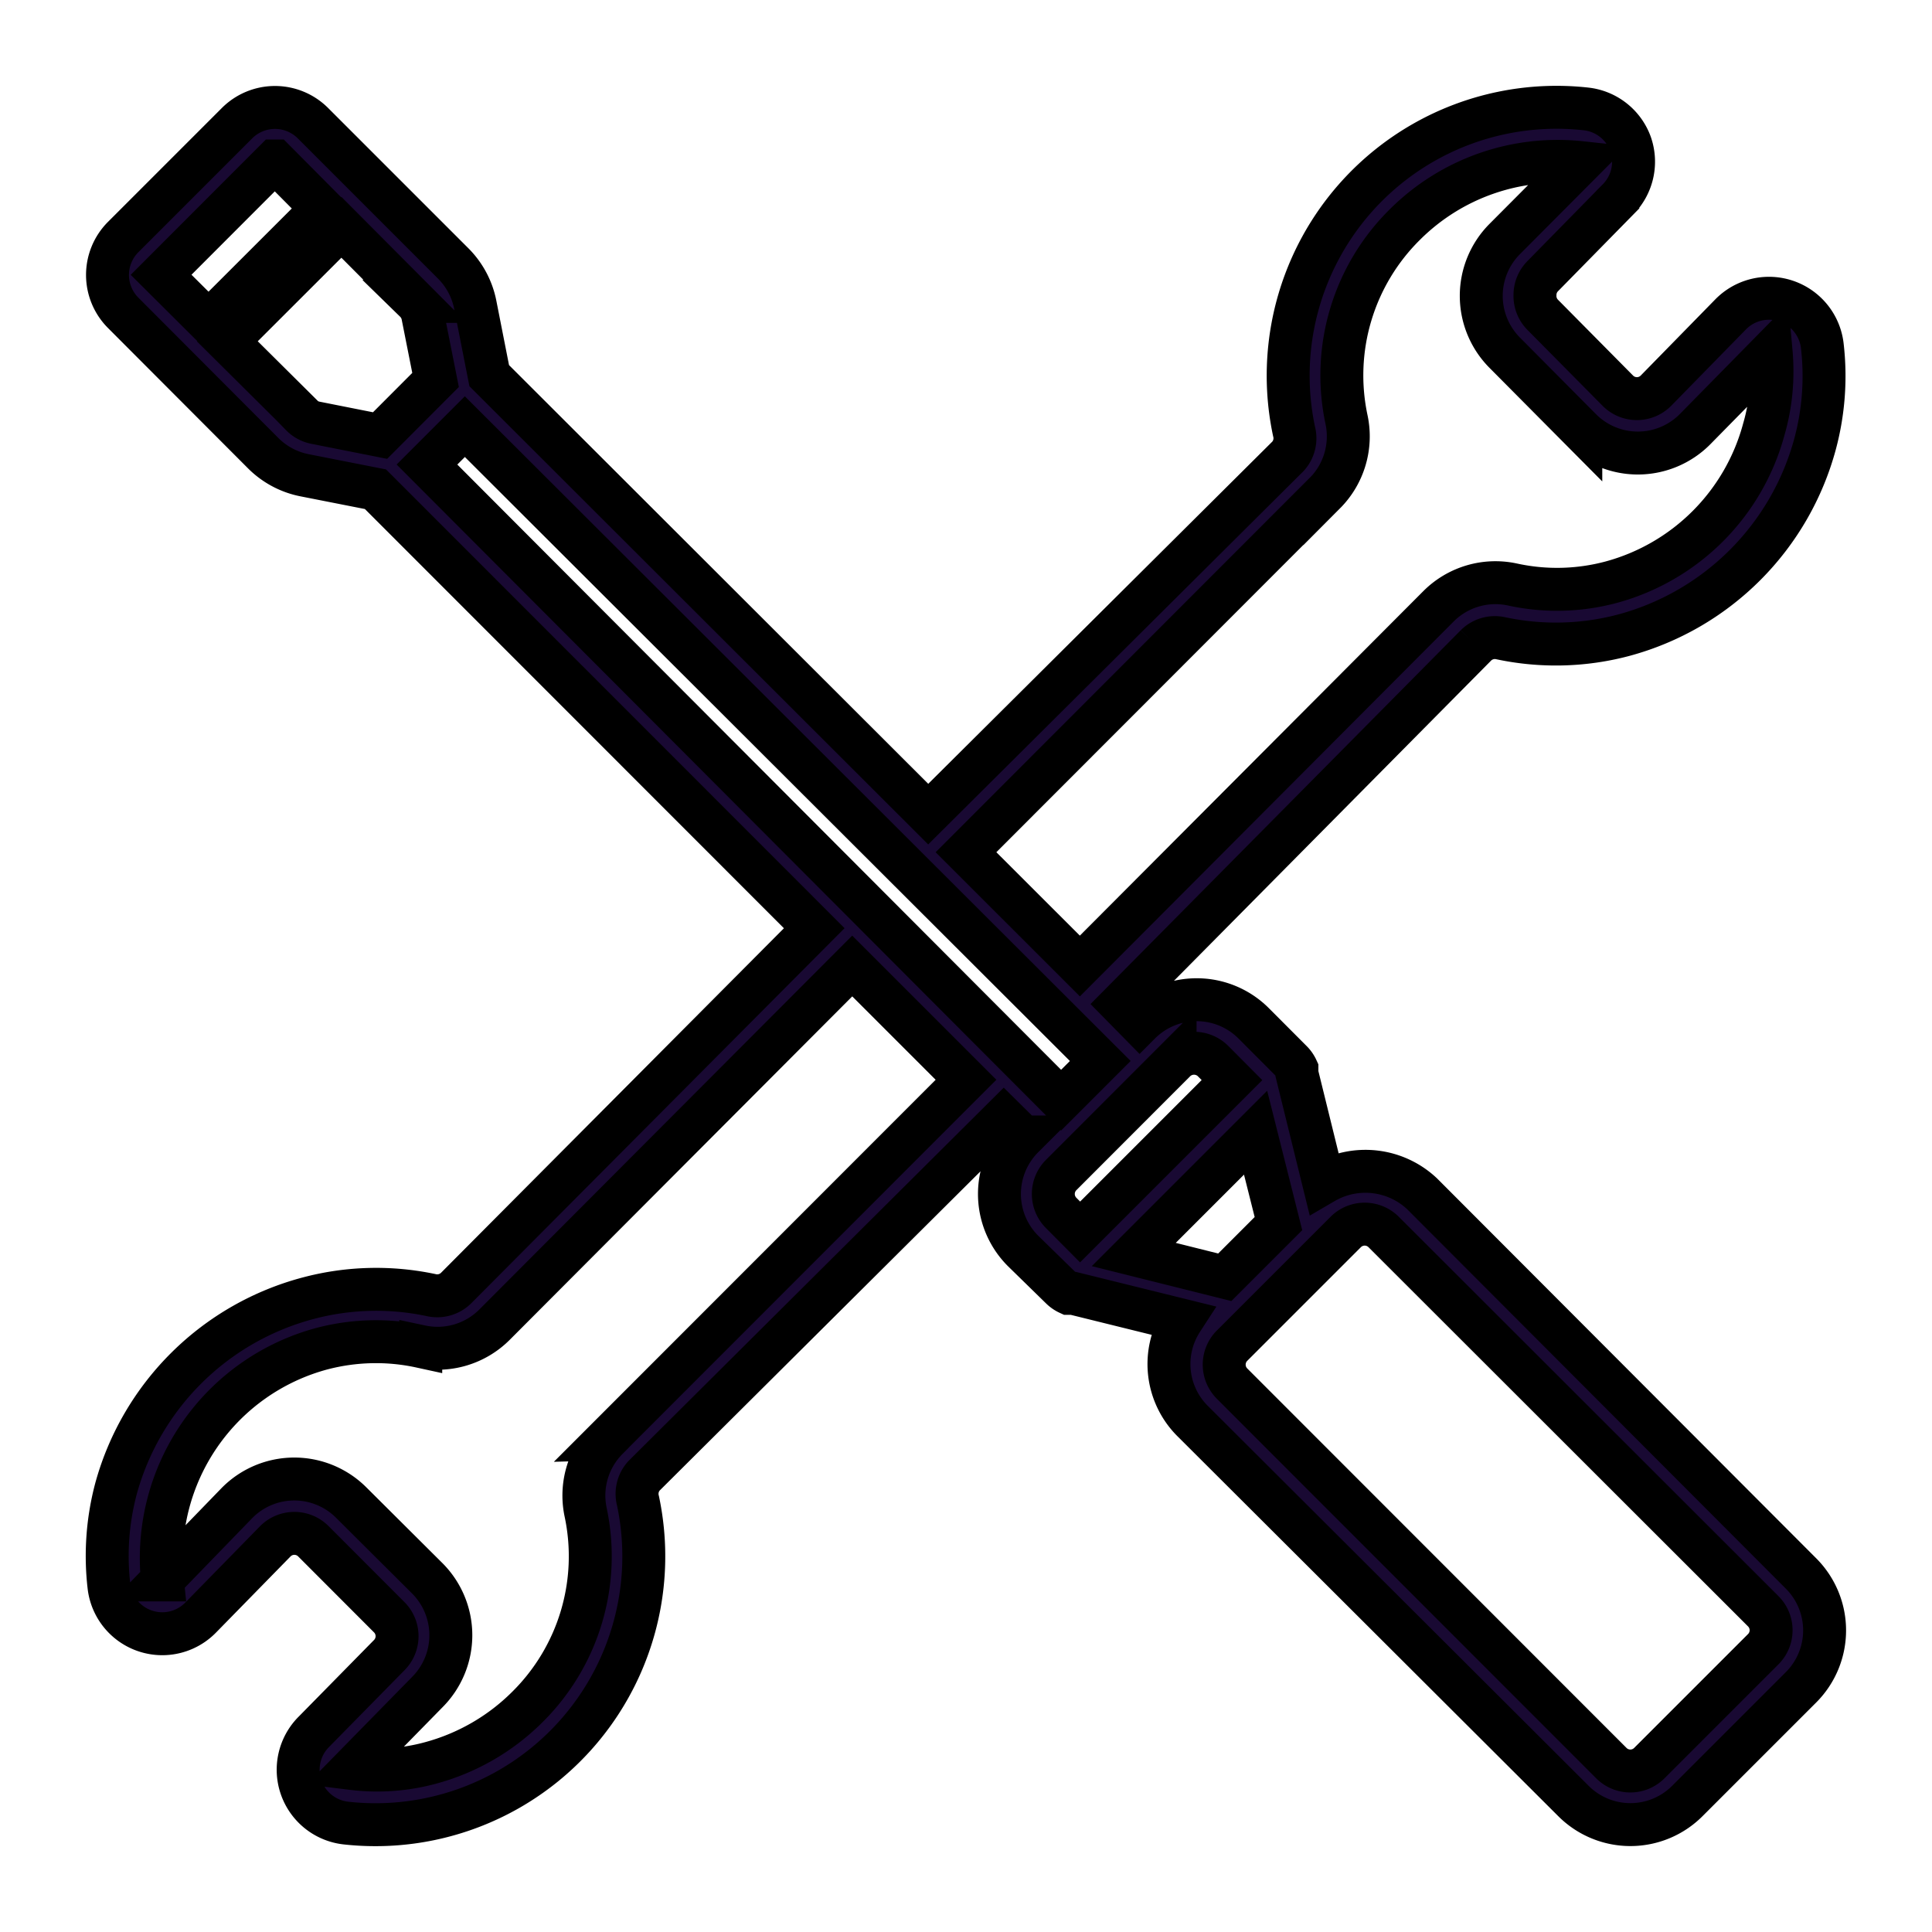 <svg width="18" height="18" fill="none" xmlns="http://www.w3.org/2000/svg"><mask id="a" maskUnits="userSpaceOnUse" x="0" y="0" width="18" height="18" fill="#000"><path fill="#fff" d="M0 0h18v18H0z"/><path d="M13.25 11.123a.77.77 0 00-.917-.105l-.25-1.015V9.96a.25.25 0 00-.05-.072l-.352-.353a.75.75 0 00-1.063 0l-.177-.18 3.31-3.342a.25.25 0 01.225-.068c.38.082.776.073 1.152-.027a2.527 2.527 0 001.783-1.783 2.44 2.44 0 00.067-.912.5.5 0 00-.855-.293l-.695.71a.25.25 0 01-.355 0l-.7-.707a.249.249 0 01-.072-.183.25.25 0 01.075-.18l.697-.71a.5.5 0 00.118-.52.5.5 0 00-.413-.325 2.5 2.5 0 00-2.722 3.003.25.25 0 01-.055.232L8.648 7.585 4.558 3.5l-.13-.66a.75.75 0 00-.205-.385L2.916 1.148a.5.5 0 00-.708 0l-1.06 1.06a.5.5 0 000 .707l1.305 1.308a.75.75 0 00.385.205l.66.13 4.088 4.09L4.25 12a.25.25 0 01-.225.068 2.465 2.465 0 00-1.153.027 2.527 2.527 0 00-1.79 1.77 2.44 2.44 0 00-.067.912.5.5 0 00.855.293l.695-.71a.25.25 0 01.355 0l.707.708a.25.25 0 01-.002.354l-.698.71a.5.5 0 00.295.853 2.5 2.5 0 002.722-3.002A.25.25 0 016 13.75l3.352-3.335.18.178a.75.75 0 000 1.062l.353.345a.25.25 0 00.072.05H10l1.012.25a.75.75 0 00.11.95l3.538 3.53a.75.75 0 001.06 0l1.06-1.06a.75.75 0 000-1.06l-3.53-3.537zm-.907-6.528a.75.75 0 00.203-.682 1.975 1.975 0 01.544-1.822 2.015 2.015 0 011.638-.576l-.707.71a.751.751 0 000 1.063l.707.712a.75.75 0 001.063 0l.71-.722c.022.243 0 .488-.068.722a2.02 2.02 0 01-1.425 1.425c-.3.08-.616.087-.92.02a.75.75 0 00-.685.203L10.061 9 9 7.94l3.342-3.345zm-6.685 8.81a.75.75 0 00-.202.683 1.975 1.975 0 01-.542 1.815c-.25.25-.562.43-.903.522a1.893 1.893 0 01-.728.052l.698-.712a.75.75 0 000-1.06L3.273 14a.75.75 0 00-1.062 0l-.698.72A2.02 2.02 0 013 12.565c.302-.079.617-.086.92-.02a.75.75 0 00.686-.202L7.94 9 9 10.06l-3.343 3.345zm5.465-3.592a.25.25 0 01.178.072l.177.178-1.415 1.415-.177-.178a.25.25 0 010-.352l1.062-1.063a.25.25 0 01.175-.072zM2.561 1.5l.44.443L1.943 3l-.442-.44L2.56 1.5zm.25 2.368l-.693-.688 1.063-1.062.687.69a.25.25 0 01.07.127l.12.605-.517.518-.605-.12a.25.25 0 01-.128-.07h.003zm1.167.46l.353-.353 5.92 5.91-.365.365-5.908-5.922zm7.72 6.225l.213.847-.5.5-.848-.212 1.135-1.135zm4.73 4.812l-1.062 1.062a.25.25 0 01-.353 0l-3.535-3.537a.25.25 0 010-.352l1.06-1.06a.25.25 0 01.353 0l3.537 3.534a.25.25 0 010 .353z"/></mask><path d="M13.25 11.123a.77.77 0 00-.917-.105l-.25-1.015V9.96a.25.25 0 00-.05-.072l-.352-.353a.75.75 0 00-1.063 0l-.177-.18 3.31-3.342a.25.25 0 01.225-.068c.38.082.776.073 1.152-.027a2.527 2.527 0 001.783-1.783 2.44 2.44 0 00.067-.912.5.5 0 00-.855-.293l-.695.71a.25.25 0 01-.355 0l-.7-.707a.249.249 0 01-.072-.183.25.25 0 01.075-.18l.697-.71a.5.5 0 00.118-.52.5.5 0 00-.413-.325 2.5 2.5 0 00-2.722 3.003.25.25 0 01-.055.232L8.648 7.585 4.558 3.5l-.13-.66a.75.75 0 00-.205-.385L2.916 1.148a.5.5 0 00-.708 0l-1.06 1.06a.5.5 0 000 .707l1.305 1.308a.75.75 0 00.385.205l.66.13 4.088 4.09L4.25 12a.25.25 0 01-.225.068 2.465 2.465 0 00-1.153.027 2.527 2.527 0 00-1.79 1.77 2.44 2.44 0 00-.067.912.5.5 0 00.855.293l.695-.71a.25.25 0 01.355 0l.707.708a.25.25 0 01-.002.354l-.698.71a.5.5 0 00.295.853 2.5 2.5 0 002.722-3.002A.25.25 0 016 13.75l3.352-3.335.18.178a.75.75 0 000 1.062l.353.345a.25.25 0 00.072.05H10l1.012.25a.75.75 0 00.11.95l3.538 3.53a.75.75 0 001.06 0l1.06-1.06a.75.75 0 000-1.06l-3.53-3.537zm-.907-6.528a.75.75 0 00.203-.682 1.975 1.975 0 01.544-1.822 2.015 2.015 0 011.638-.576l-.707.71a.751.751 0 000 1.063l.707.712a.75.75 0 001.063 0l.71-.722c.022.243 0 .488-.068.722a2.02 2.02 0 01-1.425 1.425c-.3.08-.616.087-.92.02a.75.75 0 00-.685.203L10.061 9 9 7.94l3.342-3.345zm-6.685 8.81a.75.75 0 00-.202.683 1.975 1.975 0 01-.542 1.815c-.25.25-.562.43-.903.522a1.893 1.893 0 01-.728.052l.698-.712a.75.75 0 000-1.06L3.273 14a.75.75 0 00-1.062 0l-.698.72A2.02 2.02 0 013 12.565c.302-.079.617-.086.92-.02a.75.75 0 00.686-.202L7.94 9 9 10.06l-3.343 3.345zm5.465-3.592a.25.25 0 01.178.072l.177.178-1.415 1.415-.177-.178a.25.25 0 010-.352l1.062-1.063a.25.25 0 01.175-.072zM2.561 1.5l.44.443L1.943 3l-.442-.44L2.56 1.5zm.25 2.368l-.693-.688 1.063-1.062.687.69a.25.25 0 01.07.127l.12.605-.517.518-.605-.12a.25.25 0 01-.128-.07h.003zm1.167.46l.353-.353 5.92 5.91-.365.365-5.908-5.922zm7.72 6.225l.213.847-.5.5-.848-.212 1.135-1.135zm4.73 4.812l-1.062 1.062a.25.25 0 01-.353 0l-3.535-3.537a.25.25 0 010-.352l1.06-1.06a.25.25 0 01.353 0l3.537 3.534a.25.25 0 010 .353z" fill="#190933"/><path d="M13.25 11.123a.77.77 0 00-.917-.105l-.25-1.015V9.96a.25.25 0 00-.05-.072l-.352-.353a.75.75 0 00-1.063 0l-.177-.18 3.31-3.342a.25.25 0 01.225-.068c.38.082.776.073 1.152-.027a2.527 2.527 0 001.783-1.783 2.44 2.44 0 00.067-.912.5.5 0 00-.855-.293l-.695.71a.25.25 0 01-.355 0l-.7-.707a.249.249 0 01-.072-.183.25.25 0 01.075-.18l.697-.71a.5.5 0 00.118-.52.5.5 0 00-.413-.325 2.5 2.5 0 00-2.722 3.003.25.25 0 01-.055.232L8.648 7.585 4.558 3.5l-.13-.66a.75.75 0 00-.205-.385L2.916 1.148a.5.5 0 00-.708 0l-1.06 1.06a.5.5 0 000 .707l1.305 1.308a.75.75 0 00.385.205l.66.13 4.088 4.09L4.25 12a.25.25 0 01-.225.068 2.465 2.465 0 00-1.153.027 2.527 2.527 0 00-1.79 1.77 2.44 2.44 0 00-.067.912.5.5 0 00.855.293l.695-.71a.25.25 0 01.355 0l.707.708a.25.25 0 01-.002.354l-.698.71a.5.5 0 00.295.853 2.5 2.5 0 002.722-3.002A.25.25 0 016 13.75l3.352-3.335.18.178a.75.75 0 000 1.062l.353.345a.25.25 0 00.072.05H10l1.012.25a.75.75 0 00.11.95l3.538 3.53a.75.75 0 001.06 0l1.06-1.06a.75.75 0 000-1.06l-3.53-3.537zm-.907-6.528a.75.75 0 00.203-.682 1.975 1.975 0 01.544-1.822 2.015 2.015 0 011.638-.576l-.707.71a.751.751 0 000 1.063l.707.712a.75.75 0 001.063 0l.71-.722c.022.243 0 .488-.068.722a2.02 2.02 0 01-1.425 1.425c-.3.08-.616.087-.92.02a.75.75 0 00-.685.203L10.061 9 9 7.94l3.342-3.345zm-6.685 8.81a.75.75 0 00-.202.683 1.975 1.975 0 01-.542 1.815c-.25.25-.562.43-.903.522a1.893 1.893 0 01-.728.052l.698-.712a.75.75 0 000-1.06L3.273 14a.75.75 0 00-1.062 0l-.698.72A2.02 2.02 0 013 12.565c.302-.079.617-.086.92-.02a.75.75 0 00.686-.202L7.94 9 9 10.06l-3.343 3.345zm5.465-3.592a.25.25 0 01.178.072l.177.178-1.415 1.415-.177-.178a.25.25 0 010-.352l1.062-1.063a.25.25 0 01.175-.072zM2.561 1.5l.44.443L1.943 3l-.442-.44L2.56 1.5zm.25 2.368l-.693-.688 1.063-1.062.687.69a.25.25 0 01.07.127l.12.605-.517.518-.605-.12a.25.25 0 01-.128-.07h.003zm1.167.46l.353-.353 5.92 5.91-.365.365-5.908-5.922zm7.72 6.225l.213.847-.5.5-.848-.212 1.135-1.135zm4.73 4.812l-1.062 1.062a.25.25 0 01-.353 0l-3.535-3.537a.25.25 0 010-.352l1.06-1.06a.25.25 0 01.353 0l3.537 3.534a.25.25 0 010 .353z" stroke="#000" stroke-width=".4" mask="url(#a)"/></svg>